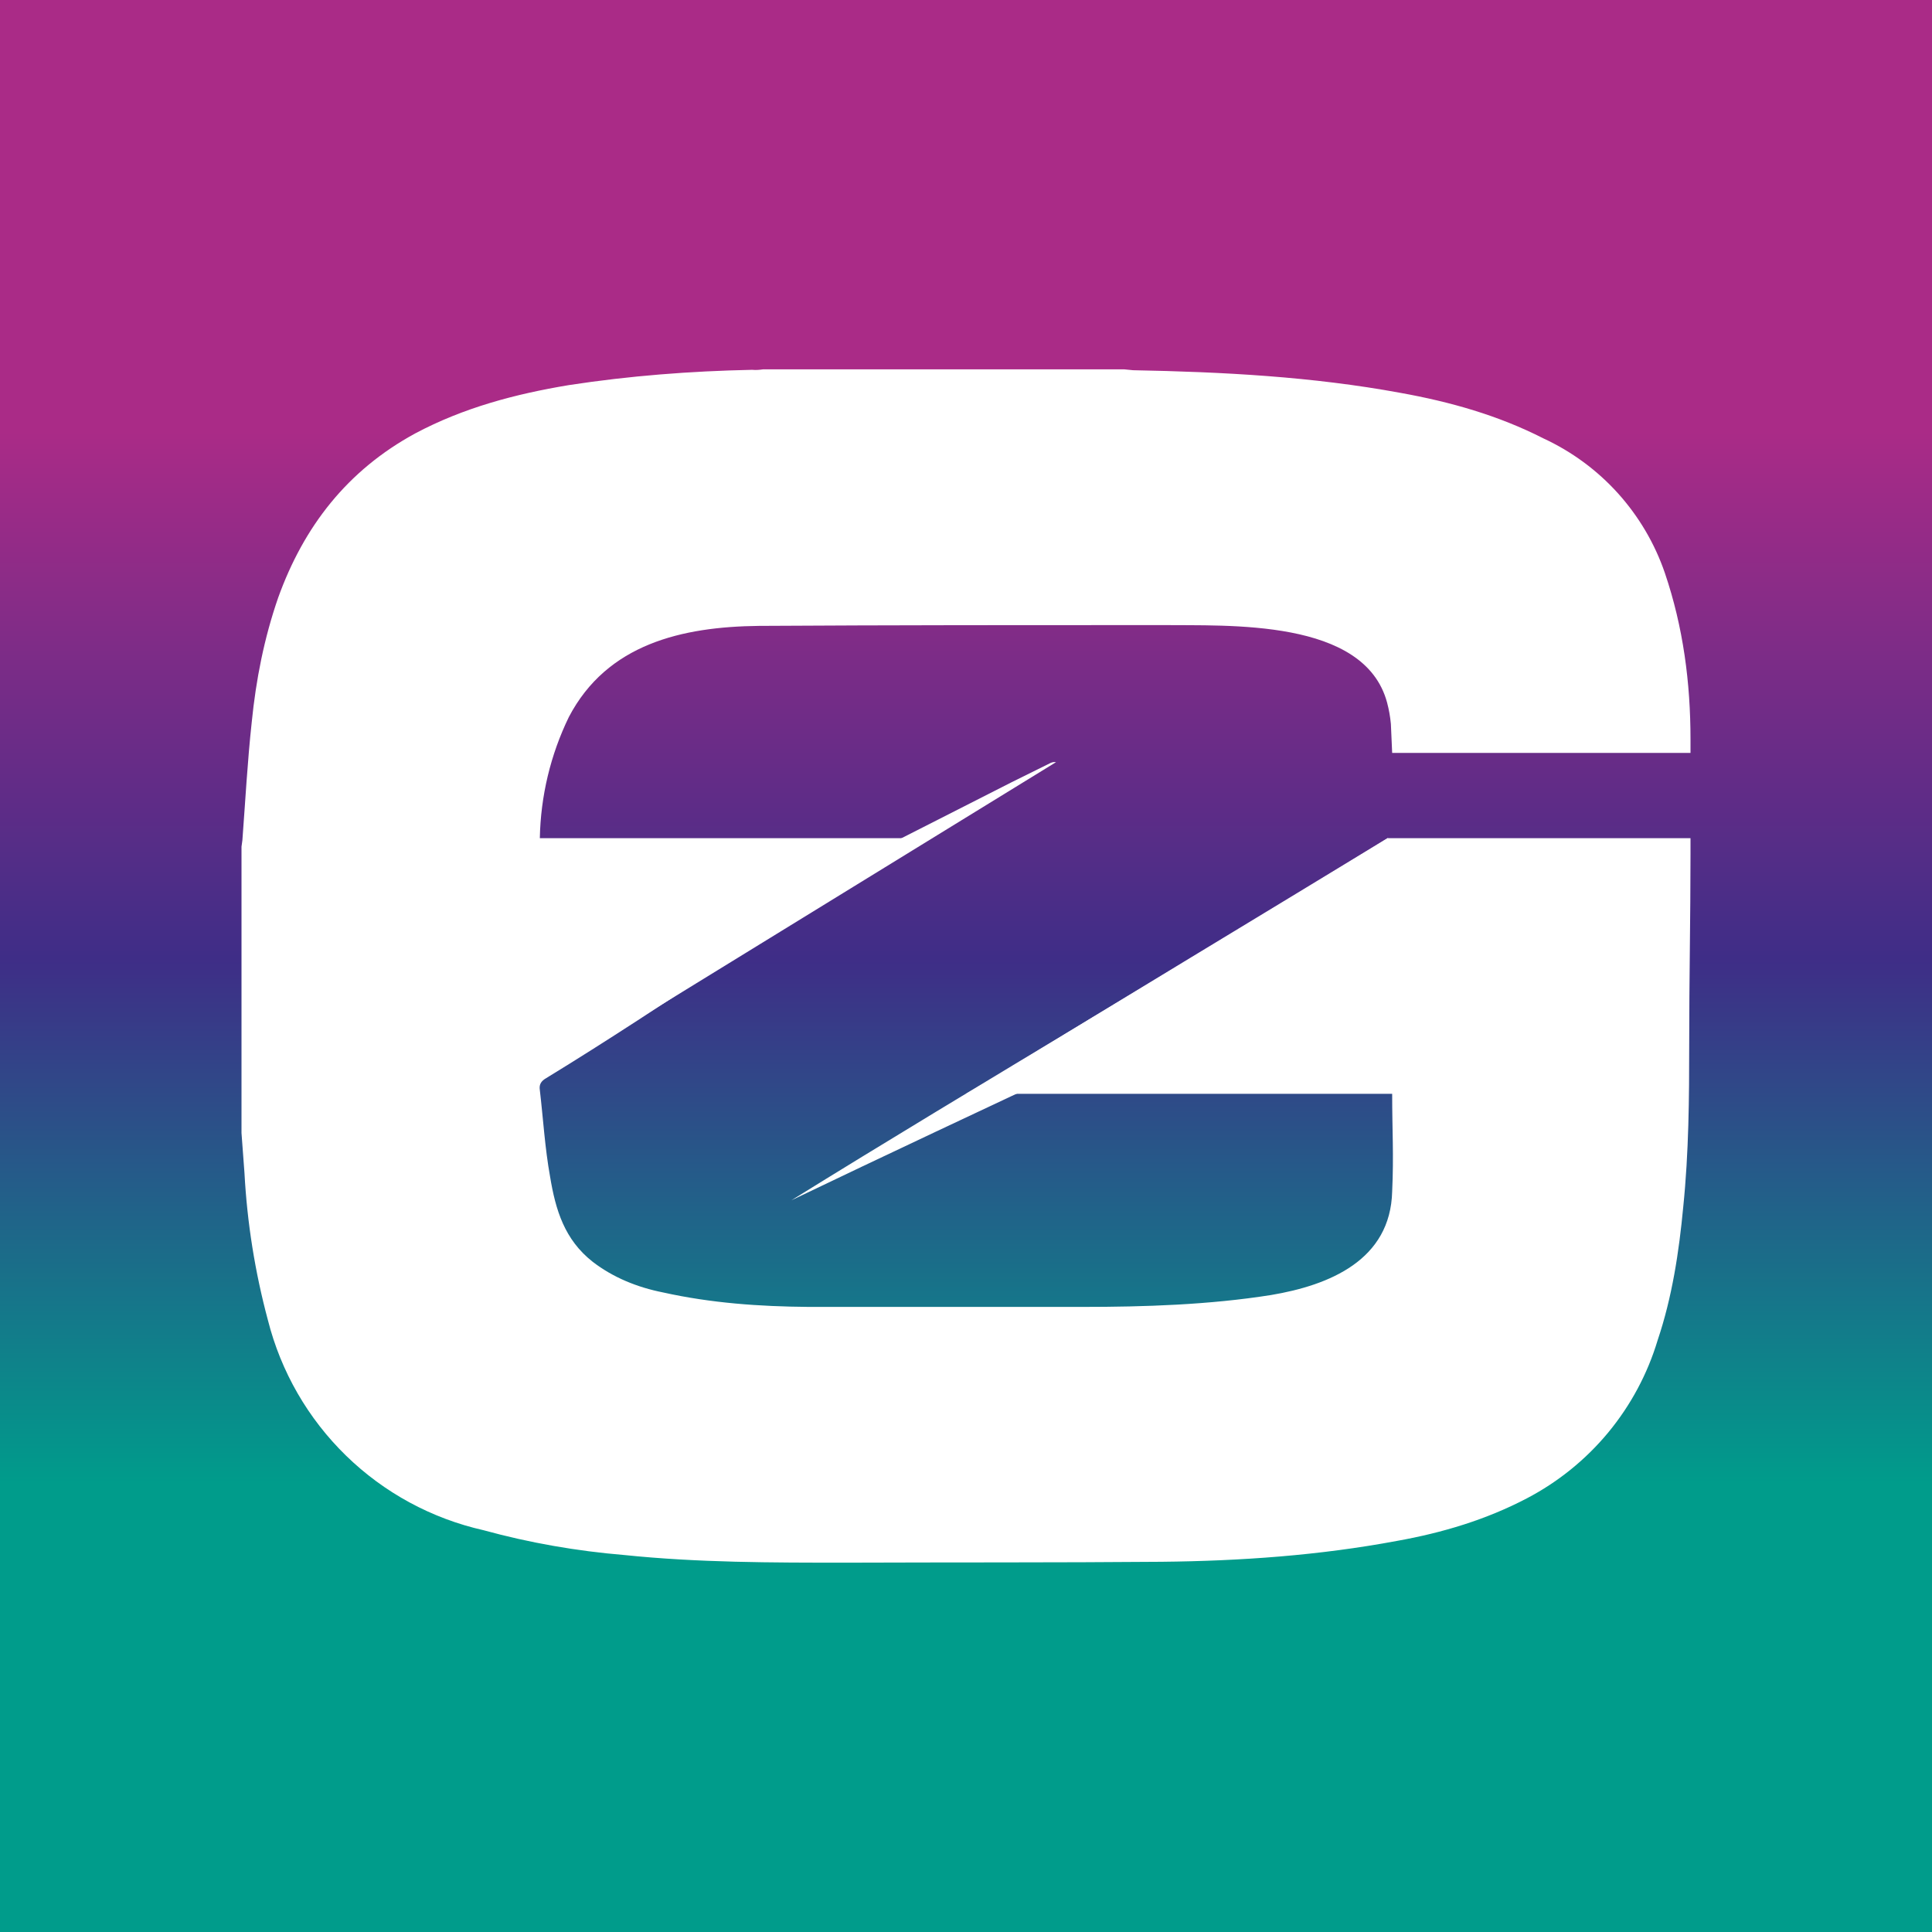 <svg width="24" height="24" viewBox="0 0 24 24" fill="none" xmlns="http://www.w3.org/2000/svg">
<rect x="0" y="0" width="24" height="24" fill="#333333" stroke="none"/>
<g clip-path="url(#clip0_328_36129)">
<path d="M24 0H0V24H24V0Z" fill="url(#paint0_linear_328_36129)"/>
<path d="M9.48 4.588H13.964L14.075 4.599C15.187 4.62 16.299 4.678 17.395 4.88C18.014 4.991 18.612 5.16 19.173 5.446C19.525 5.609 19.84 5.841 20.099 6.128C20.358 6.416 20.557 6.753 20.682 7.119C20.91 7.791 21 8.48 21 9.184V9.353H17.294L17.278 8.993C17.27 8.904 17.254 8.815 17.231 8.728C16.95 7.68 15.261 7.775 14.419 7.765C12.757 7.765 11.089 7.765 9.427 7.775C8.474 7.786 7.542 7.998 7.066 8.908C6.838 9.378 6.716 9.891 6.706 10.412H11.418L11.285 10.491C9.761 11.428 8.31 12.461 6.785 13.393C6.722 13.429 6.695 13.472 6.706 13.541C6.748 13.901 6.769 14.261 6.833 14.615C6.902 15.034 7.013 15.399 7.362 15.674C7.616 15.87 7.918 15.992 8.236 16.055C8.834 16.188 9.438 16.23 10.046 16.235H13.445C14.218 16.235 15.023 16.209 15.791 16.087C16.516 15.965 17.273 15.653 17.294 14.801C17.315 14.345 17.294 14.049 17.294 13.588H12L12.371 13.371C13.911 12.424 15.69 11.354 17.236 10.412H21V10.613C21 11.397 20.984 12.18 20.984 12.969C20.984 13.641 20.979 14.314 20.91 14.991C20.857 15.553 20.772 16.114 20.592 16.648C20.466 17.068 20.257 17.457 19.978 17.795C19.699 18.132 19.355 18.41 18.967 18.613C18.464 18.877 17.919 19.041 17.352 19.142C16.389 19.322 15.415 19.391 14.43 19.401C13.122 19.412 11.815 19.407 10.512 19.412C9.591 19.412 8.67 19.412 7.754 19.317C7.164 19.268 6.579 19.166 6.007 19.009C5.363 18.864 4.772 18.544 4.299 18.083C3.826 17.622 3.49 17.04 3.328 16.399C3.168 15.803 3.07 15.19 3.037 14.573L3 14.075V10.518L3.011 10.438C3.048 9.946 3.074 9.459 3.127 8.972C3.18 8.442 3.281 7.929 3.455 7.426C3.773 6.542 4.313 5.843 5.16 5.383C5.758 5.065 6.399 4.895 7.066 4.784C7.823 4.668 8.575 4.61 9.342 4.594C9.395 4.599 9.438 4.594 9.48 4.588Z" fill="white"/>
<path d="M6.299 13.269L6.421 12.798C6.431 12.745 6.458 12.713 6.511 12.687C7.421 12.263 8.332 11.839 9.232 11.4C10.349 10.85 11.46 10.278 12.567 9.717L13.038 9.484C13.059 9.473 13.086 9.462 13.118 9.468L6.548 13.507C6.463 13.438 6.389 13.37 6.299 13.306V13.264V13.269Z" fill="white"/>
<path d="M9.83 14.911C12.117 13.492 14.949 11.829 17.241 10.411C17.353 10.543 17.268 10.771 17.374 10.908C17.405 10.945 17.4 11.014 17.405 11.067C17.416 11.157 17.448 11.258 17.411 11.321C17.374 11.379 17.268 11.406 17.189 11.443C14.886 12.539 12.127 13.809 9.83 14.911Z" fill="white"/>
</g>
<defs>
<linearGradient id="paint0_linear_328_36129" x1="12.009" y1="18.428" x2="12.009" y2="5.365" gradientUnits="userSpaceOnUse">
<stop stop-color="#009C8B"/>
<stop offset="0.5" stop-color="#3F2D87"/>
<stop offset="1" stop-color="#AA2B87"/>
</linearGradient>
<clipPath id="clip0_328_36129">
<rect width="24" height="24" fill="white"/>
</clipPath>
</defs>
</svg>
